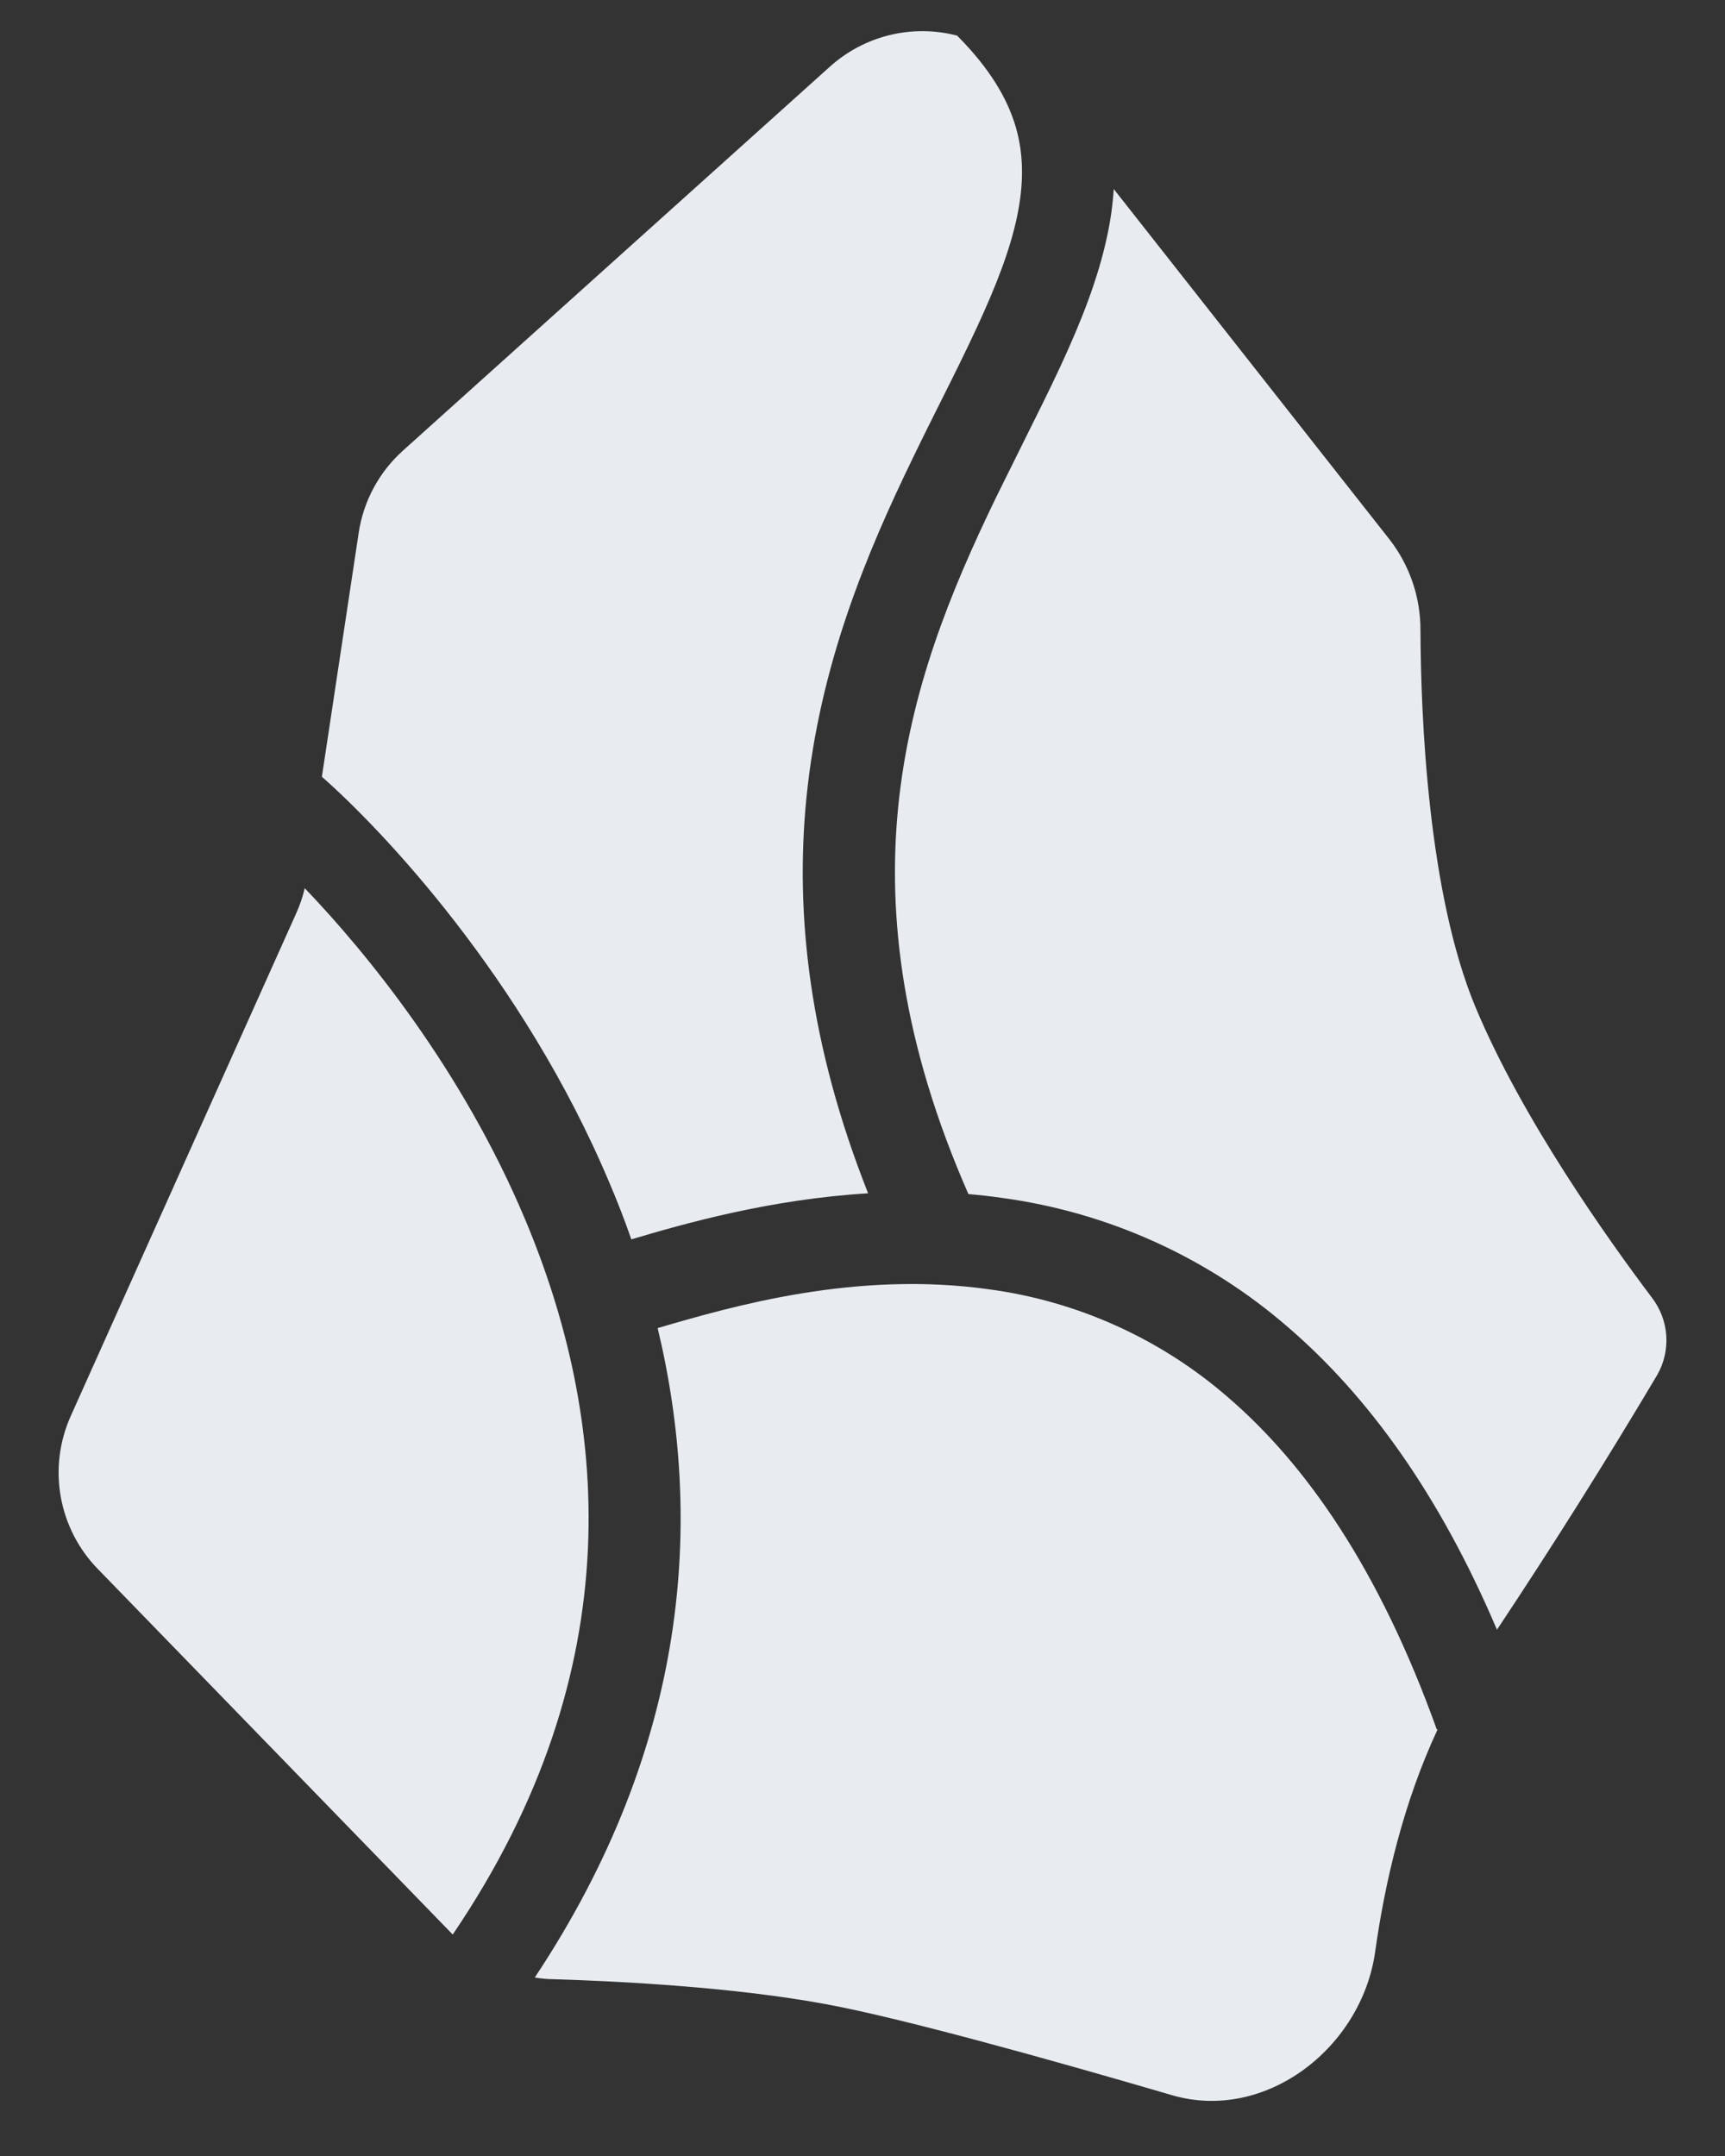 <svg width="20" height="25" viewBox="0 0 20 25" fill="none" xmlns="http://www.w3.org/2000/svg">
<rect x="0" y="0" width="20" height="25" fill="#333333" stroke="none"/>
<path d="M17.355 18.899C17.999 17.93 18.619 16.945 19.213 15.945C19.293 15.806 19.33 15.646 19.319 15.486C19.308 15.325 19.249 15.172 19.151 15.045C18.635 14.36 17.647 12.97 17.109 11.683C16.556 10.362 16.473 8.308 16.469 7.306C16.47 6.926 16.344 6.556 16.111 6.256L12.913 2.192C12.901 2.375 12.876 2.556 12.837 2.735C12.731 3.238 12.53 3.739 12.301 4.235C12.167 4.525 12.011 4.835 11.855 5.149L11.545 5.775C11.029 6.843 10.548 8.002 10.413 9.365C10.289 10.625 10.459 12.095 11.228 13.846C11.356 13.857 11.485 13.871 11.614 13.89C12.846 14.056 14.002 14.579 14.94 15.395C15.856 16.185 16.684 17.317 17.355 18.895V18.899ZM6.199 22.93C6.272 22.942 6.345 22.95 6.419 22.95C7.199 22.974 8.514 23.042 9.579 23.24C10.449 23.4 12.172 23.88 13.589 24.295C14.672 24.611 15.787 23.747 15.944 22.631C16.058 21.817 16.274 20.896 16.669 20.051L16.659 20.056C15.989 18.186 15.137 16.978 14.243 16.207C13.46 15.525 12.494 15.088 11.465 14.95C9.925 14.734 8.513 15.14 7.625 15.4C8.157 17.618 7.993 20.229 6.2 22.931L6.199 22.93ZM3.533 10.299C3.51 10.399 3.477 10.496 3.435 10.589L0.82 16.42C0.689 16.713 0.648 17.038 0.704 17.354C0.76 17.67 0.909 17.962 1.133 18.192L5.249 22.432C7.352 19.331 7.045 16.412 6.085 14.132C5.357 12.402 4.253 11.051 3.535 10.301L3.533 10.299ZM7.32 14.371C7.935 14.188 8.926 13.906 10.065 13.837C9.382 12.112 9.217 10.604 9.349 9.26C9.503 7.708 10.049 6.413 10.584 5.31C10.697 5.075 10.807 4.856 10.912 4.646C11.061 4.349 11.2 4.069 11.331 3.786C11.548 3.316 11.71 2.901 11.791 2.516C11.871 2.136 11.871 1.796 11.777 1.473C11.682 1.148 11.48 0.798 11.097 0.413C10.841 0.346 10.571 0.344 10.314 0.407C10.056 0.47 9.819 0.596 9.622 0.773L4.672 5.225C4.396 5.473 4.214 5.81 4.159 6.177L3.732 9.007C4.404 9.597 6.06 11.323 7.067 13.718C7.157 13.928 7.242 14.148 7.32 14.371Z" fill="#E8ECF0"/>
</svg>
